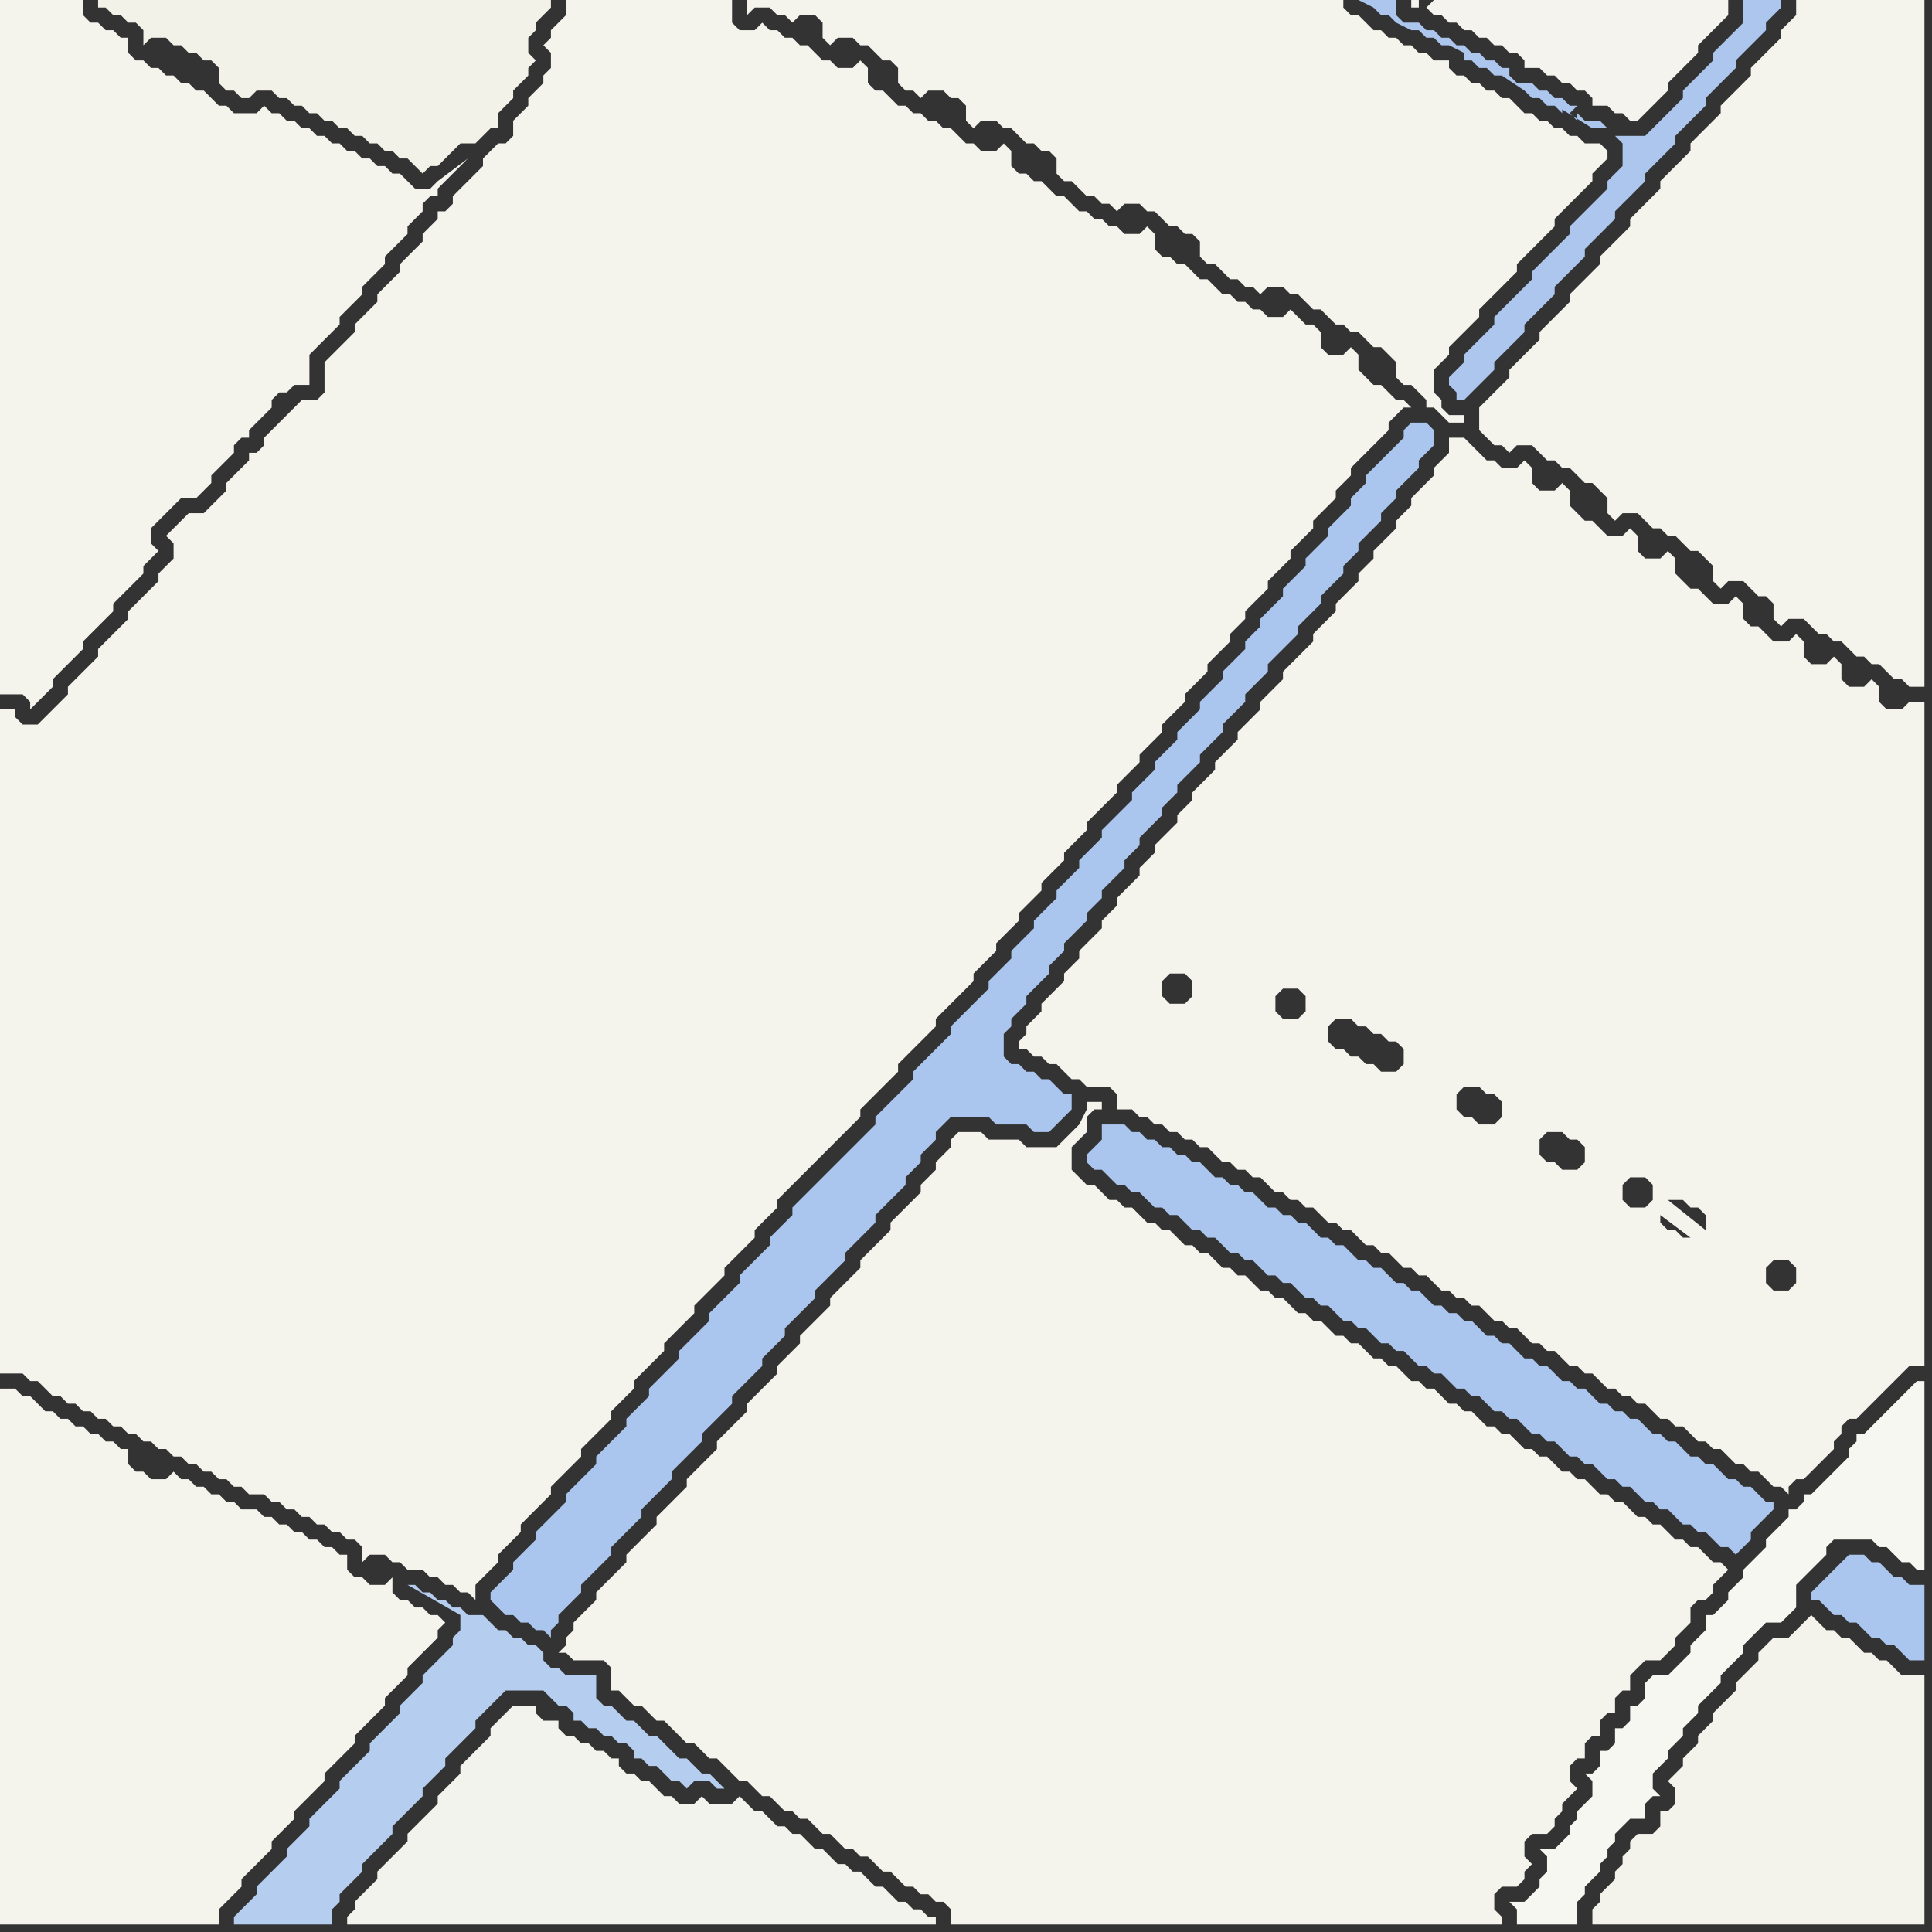 <svg width="256" height="256" xmlns="http://www.w3.org/2000/svg"><rect width="100%" height="100%" fill="#333333" stroke="none"/><script> 
var tempColor;
function hoverPath(evt){
obj = evt.target;
tempColor = obj.getAttribute("fill");
obj.setAttribute("fill","red");
//alert(tempColor);
//obj.setAttribute("stroke","red");}
function recoverPath(evt){
obj = evt.target;
obj.setAttribute("fill", tempColor);
//obj.setAttribute("stroke", tempColor);
}</script><path onmouseover="hoverPath(evt)" onmouseout="recoverPath(evt)" fill="rgb(244,243,236)" d="M  38,55l -1,1 -1,1 -1,1 0,1 -1,1 -1,0 0,1 -1,1 -2,2 0,1 -1,1 -1,1 -1,1 -2,0 -1,1 -1,1 -1,1 1,1 0,2 -1,1 -1,1 0,1 -1,1 -2,2 -1,1 0,1 -1,1 -1,1 -2,2 0,1 -3,3 -1,1 0,1 -1,1 -1,1 -2,2 -2,0 -1,-1 0,-1 -2,0 0,88 3,0 1,1 1,0 1,1 1,1 1,0 1,1 1,0 1,1 1,0 1,1 1,0 1,1 1,0 1,1 1,0 1,1 1,0 1,1 1,0 1,1 1,0 1,1 1,0 1,1 1,0 1,1 1,0 1,1 1,0 1,1 2,0 1,1 1,0 1,1 1,0 1,1 1,0 1,1 1,0 1,1 1,0 1,1 1,0 1,1 0,2 1,-1 2,0 1,1 1,0 1,1 2,0 1,1 1,0 1,1 1,0 1,1 1,0 1,1 0,-2 1,-1 1,-1 1,-1 0,-1 1,-1 1,-1 1,-1 0,-1 1,-1 1,-1 1,-1 1,-1 0,-1 1,-1 1,-1 1,-1 1,-1 0,-1 1,-1 1,-1 1,-1 1,-1 0,-1 1,-1 1,-1 1,-1 0,-1 1,-1 3,-3 0,-1 2,-2 1,-1 1,-1 0,-1 1,-1 2,-2 1,-1 0,-1 1,-1 1,-1 1,-1 1,-1 0,-1 1,-1 1,-1 1,-1 0,-1 1,-1 1,-1 1,-1 1,-1 1,-1 1,-1 1,-1 1,-1 1,-1 1,-1 1,-1 0,-1 2,-2 1,-1 1,-1 1,-1 0,-1 1,-1 1,-1 1,-1 1,-1 1,-1 0,-1 1,-1 1,-1 1,-1 1,-1 1,-1 0,-1 1,-1 1,-1 1,-1 0,-1 1,-1 2,-2 0,-1 2,-2 1,-1 0,-1 1,-1 1,-1 1,-1 0,-1 1,-1 1,-1 1,-1 0,-1 1,-1 1,-1 1,-1 1,-1 0,-1 1,-1 1,-1 1,-1 0,-1 1,-1 2,-2 0,-1 1,-1 1,-1 1,-1 0,-1 1,-1 1,-1 1,-1 0,-1 1,-1 1,-1 1,-1 0,-1 1,-1 1,-1 0,-1 1,-1 1,-1 1,-1 0,-1 1,-1 2,-2 0,-1 1,-1 1,-1 1,-1 0,-1 1,-1 1,-1 1,-1 0,-1 1,-1 1,-1 0,-1 1,-1 1,-1 2,-2 1,-1 0,-1 1,-1 1,-1 1,0 -1,-1 -1,0 -1,-1 -1,-1 -1,0 -1,-1 -1,-1 0,-2 -1,-1 -1,1 -2,0 -1,-1 0,-2 -1,-1 -1,0 -1,-1 -1,-1 -1,1 -2,0 -1,-1 -1,0 -1,-1 -1,0 -1,-1 -1,0 -1,-1 -1,-1 -1,0 -1,-1 -1,-1 -1,0 -1,-1 -1,0 -1,-1 0,-2 -1,-1 -1,1 -2,0 -1,-1 -1,0 -1,-1 -1,0 -1,-1 -1,0 -1,-1 -1,-1 -1,0 -2,-2 -1,0 -1,-1 -1,0 -1,-1 0,-2 -1,-1 -1,1 -2,0 -1,-1 -1,0 -1,-1 -1,-1 -1,0 -1,-1 -1,0 -1,-1 -1,0 -1,-1 -1,0 -1,-1 -1,-1 -1,0 -1,-1 0,-2 -1,-1 -1,1 -2,0 -1,-1 -1,0 -1,-1 -1,-1 -1,0 -1,-1 -1,0 -1,-1 -1,0 -1,-1 -1,1 -2,0 -1,-1 0,-3 -22,0 0,2 -1,1 -1,1 0,1 -1,1 1,1 0,2 -1,1 0,1 -1,1 -1,1 0,1 -1,1 -1,1 0,2 -1,1 -1,0 -1,1 -1,1 0,1 -2,2 -1,1 -1,1 0,1 -1,1 -1,0 0,1 -1,1 -1,1 0,1 -1,1 -1,1 -1,1 0,1 -1,1 -1,1 -1,1 0,1 -1,1 -1,1 -1,1 0,1 -2,2 -1,1 -1,1 0,4 -1,1 -2,0 -1,1 -1,1Z"/>
<path onmouseover="hoverPath(evt)" onmouseout="recoverPath(evt)" fill="rgb(244,243,236)" d="M  158,132l 0,0 -1,1 -2,0 -1,-1 0,-2 1,-1 2,0 1,1 0,2 11,0 1,-1 2,0 1,1 0,2 -1,1 -2,0 -1,-1 0,-2 -11,0 -11,-11 -1,1 0,1 -1,1 -1,1 -1,1 0,1 -1,1 -1,1 0,1 -1,1 -1,1 -1,1 0,1 -1,1 -1,1 0,1 -1,1 0,1 1,0 1,1 1,0 1,1 1,0 1,1 1,1 1,0 1,1 3,0 1,1 0,2 2,0 1,1 1,0 1,1 1,0 1,1 1,0 1,1 1,0 1,1 1,0 1,1 1,1 1,0 1,1 1,0 1,1 1,0 1,1 1,1 1,0 1,1 1,0 1,1 1,0 1,1 1,1 1,0 1,1 1,0 1,1 1,1 1,0 1,1 1,0 1,1 1,1 1,0 1,1 1,0 1,1 1,1 1,0 1,1 1,0 1,1 1,0 1,1 1,1 1,0 1,1 1,0 1,1 1,1 1,0 1,1 1,0 1,1 1,1 1,0 1,1 1,0 1,1 1,1 1,0 1,1 1,0 1,1 1,0 1,1 1,1 1,0 1,1 1,0 1,1 1,1 1,0 1,1 1,0 1,1 1,1 1,0 1,1 1,0 1,1 1,1 1,0 1,1 0,-1 1,-1 1,0 1,-1 1,-1 2,-2 0,-1 1,-1 0,-1 1,-1 1,0 1,-1 1,-1 2,-2 1,-1 2,-2 2,0 0,-88 -2,0 -1,1 -2,0 -1,-1 0,-2 -1,-1 -1,1 -2,0 -1,-1 0,-2 -1,-1 -1,1 -2,0 -1,-1 0,-2 -1,-1 -1,1 -2,0 -1,-1 -1,-1 -1,0 -1,-1 0,-2 -1,-1 -1,1 -2,0 -1,-1 -1,-1 -1,0 -1,-1 -1,-1 0,-2 -1,-1 -1,1 -2,0 -1,-1 0,-2 -1,-1 -1,1 -2,0 -1,-1 -1,-1 -1,0 -1,-1 -1,-1 0,-2 -1,-1 -1,1 -2,0 -1,-1 0,-2 -1,-1 -1,1 -2,0 -1,-1 -1,0 -1,-1 -1,-1 -1,-1 -2,0 0,2 -1,1 -1,1 0,1 -1,1 -1,1 -1,1 0,1 -1,1 -1,1 0,1 -1,1 -1,1 -1,1 0,1 -1,1 -1,1 0,1 -1,1 -2,2 0,1 -1,1 -1,1 -1,1 0,1 -1,1 -1,1 -1,1 -1,1 0,1 -1,1 -1,1 -1,1 0,1 -1,1 -2,2 0,1 -1,1 -1,1 -1,1 0,1 -1,1 -1,1 -1,1 0,1 -1,1 -1,1 0,1 -1,1 -2,2 0,1 -2,2 0,1 -1,1 -1,1 -1,1 0,1 -1,1 11,11 18,4 1,-1 2,0 1,1 1,0 1,1 1,0 1,1 1,0 1,1 0,2 -1,1 -2,0 -1,-1 -1,0 -1,-1 -1,0 -1,-1 -1,0 -1,-1 0,-2 -18,-4 35,13 1,-1 2,0 1,1 1,0 1,1 0,2 -1,1 -2,0 -1,-1 -1,0 -1,-1 0,-2 -35,-13 46,19 1,-1 2,0 1,1 1,0 1,1 0,2 -1,1 -2,0 -1,-1 -1,0 -1,-1 0,-2 -46,-19 80,38 -1,1 -2,0 -1,-1 0,-2 1,-1 2,0 1,1 0,2 -80,-38 57,25 1,-1 2,0 1,1 0,2 -1,1 -2,0 -1,-1 0,-2 -57,-25 65,32 -1,-1 -1,0 -1,-1 0,-1 4,3 -1,0 -65,-32 63,27 2,0 1,1 1,0 1,1 0,2 -5,-4 -63,-27Z"/>
<path onmouseover="hoverPath(evt)" onmouseout="recoverPath(evt)" fill="rgb(244,243,236)" d="M  0,189l 0,66 29,0 0,-2 2,-2 1,-1 0,-1 1,-1 1,-1 2,-2 0,-1 1,-1 1,-1 1,-1 0,-1 1,-1 1,-1 1,-1 1,-1 0,-1 1,-1 1,-1 1,-1 1,-1 0,-1 1,-1 1,-1 2,-2 0,-1 2,-2 1,-1 0,-1 1,-1 1,-1 2,-2 0,-1 1,-1 -1,-1 -1,0 -1,-1 -1,0 -1,-1 -1,0 -1,-1 0,-2 -1,1 -2,0 -1,-1 -1,0 -1,-1 0,-2 -1,0 -1,-1 -1,0 -1,-1 -1,0 -1,-1 -1,0 -1,-1 -1,0 -1,-1 -1,0 -1,-1 -2,0 -1,-1 -1,0 -1,-1 -1,0 -1,-1 -1,0 -1,-1 -1,0 -1,-1 -1,1 -2,0 -1,-1 -1,0 -1,-1 0,-2 -1,0 -1,-1 -1,0 -1,-1 -1,0 -1,-1 -1,0 -1,-1 -1,0 -1,-1 -1,0 -1,-1 -1,-1 -1,0 -1,-1 -2,0Z"/>
<path onmouseover="hoverPath(evt)" onmouseout="recoverPath(evt)" fill="rgb(243,242,233)" d="M  17,0l -4,0 0,1 1,0 1,1 1,0 1,1 1,0 1,1 0,2 1,-1 2,0 1,1 1,0 1,1 1,0 1,1 1,0 1,1 0,2 1,1 1,0 1,1 1,0 1,-1 2,0 1,1 1,0 1,1 1,0 1,1 1,0 1,1 1,0 1,1 1,0 1,1 1,0 1,1 1,0 1,1 1,0 1,1 1,0 1,1 1,1 1,-1 1,0 1,-1 1,-1 1,-1 2,0 1,-1 1,-1 1,0 0,-2 1,-1 1,-1 0,-1 2,-2 0,-1 1,-1 -1,-1 0,-2 1,-1 0,-1 1,-1 1,-1 0,-1Z"/>
<path onmouseover="hoverPath(evt)" onmouseout="recoverPath(evt)" fill="rgb(244,243,236)" d="M  109,0l -10,0 0,2 1,-1 2,0 1,1 1,0 1,1 1,-1 2,0 1,1 0,2 1,1 1,-1 2,0 1,1 1,0 1,1 1,1 1,0 1,1 0,2 1,1 1,0 1,1 1,-1 2,0 1,1 1,0 1,1 0,2 1,1 1,-1 2,0 1,1 1,0 1,1 1,1 1,0 1,1 1,0 1,1 0,2 1,1 1,0 1,1 1,1 1,0 1,1 1,0 1,1 1,-1 2,0 1,1 1,0 1,1 1,1 1,0 1,1 1,0 1,1 0,2 1,1 1,0 1,1 1,1 1,0 1,1 1,0 1,1 1,-1 2,0 1,1 1,0 1,1 1,1 1,0 1,1 1,1 1,0 1,1 1,0 1,1 1,1 1,0 1,1 1,1 0,2 1,1 1,0 1,1 1,1 0,1 1,0 1,1 1,1 2,0 0,-1 -2,0 -1,-1 0,-1 -1,-1 0,-3 1,-1 1,-1 0,-1 1,-1 1,-1 1,-1 1,-1 0,-1 1,-1 2,-2 1,-1 1,-1 0,-1 2,-2 1,-1 2,-2 0,-1 2,-2 1,-1 1,-1 1,-1 0,-1 1,-1 1,-1 0,-1 -1,-1 -2,0 -1,-1 -1,0 -1,-1 -1,0 -1,-1 -1,0 -1,-1 -1,0 -1,-1 -1,-1 -1,0 -1,-1 -1,0 -1,-1 -1,0 -1,-1 -1,0 -1,-1 0,-1 -2,0 -1,-1 -1,0 -1,-1 -1,0 -1,-1 -1,0 -1,-1 -1,0 -1,-1 -1,-1 -1,0 -1,-1 0,-1Z"/>
<path onmouseover="hoverPath(evt)" onmouseout="recoverPath(evt)" fill="rgb(171,198,238)" d="M  186,57l 0,1 -1,1 -1,1 -1,1 -1,1 -1,1 0,1 -2,2 0,1 -1,1 -1,1 -1,1 0,1 -1,1 -1,1 -1,1 0,1 -1,1 -1,1 -1,1 0,1 -1,1 -1,1 -1,1 0,1 -1,1 -1,1 0,1 -1,1 -1,1 -1,1 0,1 -1,1 -1,1 -1,1 0,1 -1,1 -1,1 -1,1 0,1 -1,1 -1,1 -1,1 0,1 -1,1 -1,1 -1,1 0,1 -1,1 -1,1 -1,1 -1,1 0,1 -1,1 -1,1 -1,1 0,1 -1,1 -2,2 0,1 -1,1 -1,1 -1,1 0,1 -1,1 -1,1 -1,1 0,1 -1,1 -1,1 -1,1 0,1 -1,1 -1,1 -1,1 -1,1 -1,1 0,1 -1,1 -1,1 -1,1 -1,1 -1,1 0,1 -1,1 -1,1 -1,1 -1,1 -1,1 0,1 -1,1 -4,4 -1,1 -2,2 -1,1 -2,2 0,1 -1,1 -1,1 -1,1 0,1 -1,1 -1,1 -1,1 -1,1 0,1 -1,1 -1,1 -1,1 -1,1 0,1 -1,1 -1,1 -1,1 -1,1 0,1 -1,1 -1,1 -1,1 -1,1 0,1 -1,1 -1,1 -1,1 0,1 -1,1 -1,1 -1,1 -1,1 0,1 -1,1 -1,1 -1,1 -1,1 0,1 -1,1 -2,2 -1,1 0,1 -1,1 -2,2 0,1 -1,1 -1,1 -1,1 0,1 1,1 1,1 1,0 1,1 1,0 1,1 1,0 1,1 0,-1 1,-1 0,-1 1,-1 1,-1 1,-1 0,-1 1,-1 1,-1 1,-1 1,-1 0,-1 1,-1 1,-1 1,-1 1,-1 0,-1 1,-1 1,-1 2,-2 0,-1 1,-1 1,-1 1,-1 1,-1 0,-1 1,-1 1,-1 1,-1 1,-1 0,-1 1,-1 1,-1 1,-1 1,-1 0,-1 2,-2 1,-1 0,-1 1,-1 1,-1 1,-1 1,-1 0,-1 1,-1 1,-1 1,-1 1,-1 0,-1 4,-4 0,-1 4,-4 0,-1 2,-2 0,-1 2,-2 0,-1 1,-1 1,-1 5,0 1,1 4,0 1,1 2,0 1,-1 0,0 1,-1 1,-1 0,-2 -1,0 -1,-1 -1,-1 -1,0 -1,-1 -1,0 -1,-1 -1,0 -1,-1 0,-3 1,-1 0,-1 1,-1 1,-1 0,-1 1,-1 2,-2 0,-1 1,-1 1,-1 0,-1 1,-1 1,-1 1,-1 0,-1 1,-1 1,-1 0,-1 1,-1 1,-1 1,-1 0,-1 1,-1 1,-1 0,-1 1,-1 1,-1 1,-1 0,-1 1,-1 1,-1 0,-1 1,-1 1,-1 1,-1 0,-1 1,-1 2,-2 0,-1 1,-1 1,-1 1,-1 0,-1 1,-1 1,-1 1,-1 0,-1 1,-1 1,-1 1,-1 1,-1 0,-1 1,-1 1,-1 1,-1 0,-1 1,-1 1,-1 1,-1 0,-1 1,-1 1,-1 0,-1 1,-1 1,-1 1,-1 0,-1 1,-1 1,-1 0,-1 1,-1 1,-1 1,-1 0,-1 1,-1 1,-1 0,-2 -1,-1 -2,0 -1,1Z"/>
<path onmouseover="hoverPath(evt)" onmouseout="recoverPath(evt)" fill="rgb(244,243,237)" d="M  189,1l 0,0 1,1 1,0 1,1 1,0 1,1 1,0 1,1 1,0 1,1 1,0 1,1 1,0 1,1 0,1 2,0 1,1 1,0 1,1 1,0 1,1 1,0 1,1 0,1 2,0 1,1 1,0 1,1 1,0 1,-1 1,-1 1,-1 1,-1 0,-1 1,-1 1,-1 1,-1 1,-1 0,-1 2,-2 1,-1 1,-1 0,-2 -39,0 -1,1 -1,-1 -1,0 0,1 1,0 0,-1 1,1Z"/>
<path onmouseover="hoverPath(evt)" onmouseout="recoverPath(evt)" fill="rgb(244,243,236)" d="M  239,0l -1,0 0,2 -1,1 -1,1 0,1 -1,1 -1,1 -2,2 0,1 -1,1 -1,1 -1,1 -1,1 0,1 -1,1 -1,1 -1,1 -1,1 0,1 -1,1 -1,1 -1,1 -1,1 0,1 -1,1 -1,1 -1,1 -1,1 0,1 -1,1 -3,3 0,1 -2,2 -1,1 -1,1 0,1 -1,1 -1,1 -1,1 -1,1 0,1 -1,1 -1,1 -1,1 -1,1 0,1 -1,1 -1,1 -1,1 -1,1 0,3 1,1 0,0 1,1 1,0 1,1 1,-1 2,0 1,1 1,1 1,0 1,1 1,0 1,1 1,1 1,0 1,1 1,1 0,2 1,1 1,-1 2,0 1,1 1,1 1,0 1,1 1,0 1,1 1,1 1,0 1,1 1,1 0,2 1,1 1,-1 2,0 1,1 1,1 1,0 1,1 0,2 1,1 1,-1 2,0 1,1 1,1 1,0 1,1 1,0 1,1 1,1 1,0 1,1 1,0 1,1 1,1 1,0 1,1 2,0 0,-91Z"/>
<path onmouseover="hoverPath(evt)" onmouseout="recoverPath(evt)" fill="rgb(244,243,236)" d="M  0,2l 0,90 3,0 1,1 0,1 1,-1 0,0 1,-1 1,-1 0,-1 1,-1 1,-1 1,-1 1,-1 0,-1 1,-1 1,-1 1,-1 1,-1 0,-1 1,-1 3,-3 0,-1 1,-1 1,-1 -1,-1 0,-2 3,-3 1,-1 2,0 1,-1 1,-1 0,-1 3,-3 0,-1 1,-1 1,0 0,-1 1,-1 1,-1 1,-1 0,-1 1,-1 1,0 1,-1 2,0 0,-4 3,-3 1,-1 0,-1 1,-1 1,-1 1,-1 0,-1 1,-1 1,-1 1,-1 0,-1 1,-1 1,-1 1,-1 0,-1 1,-1 1,-1 0,-1 1,-1 1,0 0,-1 1,-1 3,-3 -4,3 -1,1 -2,0 -1,-1 -1,-1 -1,0 -1,-1 -1,0 -1,-1 -1,0 -1,-1 -1,0 -1,-1 -1,0 -1,-1 -1,0 -1,-1 -1,0 -1,-1 -1,0 -1,-1 -1,0 -1,-1 -1,1 -3,0 -1,-1 -1,0 -1,-1 -1,-1 -1,0 -1,-1 -1,0 -1,-1 -1,0 -1,-1 -1,0 -1,-1 -1,0 -1,-1 0,-2 -1,0 -1,-1 -1,0 -1,-1 -1,0 -1,-1 0,-2 -11,0Z"/>
<path onmouseover="hoverPath(evt)" onmouseout="recoverPath(evt)" fill="rgb(181,205,239)" d="M  74,226l 1,0 1,1 0,1 1,0 1,1 1,0 1,1 1,0 1,1 1,0 1,1 0,1 1,0 1,1 1,0 1,1 1,1 1,0 1,1 1,-1 2,0 1,1 1,0 -1,-1 -1,-1 -1,0 -1,-1 -1,-1 -1,0 -1,-1 -1,-1 -1,-1 -1,0 -1,-1 -1,-1 -1,0 -1,-1 -1,-1 -1,0 -1,-1 0,-3 -4,0 -1,-1 -1,0 -1,-1 0,-1 -1,-1 -1,0 -1,-1 -1,0 -1,-1 -1,0 -1,-1 -1,-1 -2,0 -1,-1 -1,0 -1,-1 -1,0 -1,-1 -1,0 -1,-1 -1,0 7,4 0,2 -1,1 0,1 -1,1 -1,1 -1,1 -1,1 0,1 -1,1 -1,1 -1,1 0,1 -1,1 -1,1 -1,1 -1,1 0,1 -1,1 -1,1 -1,1 -1,1 0,1 -1,1 -1,1 -1,1 -1,1 0,1 -1,1 -1,1 -1,1 0,1 -1,1 -1,1 -1,1 -1,1 0,1 -1,1 -2,2 0,1 13,0 0,-2 1,-1 0,-1 1,-1 1,-1 1,-1 0,-1 1,-1 1,-1 1,-1 1,-1 0,-1 1,-1 2,-2 1,-1 0,-1 1,-1 1,-1 1,-1 0,-1 1,-1 1,-1 1,-1 1,-1 0,-1 1,-1 1,-1 1,-1 1,-1 5,0 1,1 1,1Z"/>
<path onmouseover="hoverPath(evt)" onmouseout="recoverPath(evt)" fill="rgb(171,198,238)" d="M  147,149l -1,0 0,2 -2,2 0,1 1,1 1,0 1,1 1,1 1,0 1,1 1,0 1,1 1,1 1,0 1,1 1,0 1,1 1,1 1,0 1,1 1,0 1,1 1,1 1,0 1,1 1,0 1,1 1,1 1,0 1,1 1,0 1,1 1,1 1,0 1,1 1,0 1,1 1,1 1,0 1,1 1,0 1,1 1,1 1,0 1,1 1,0 1,1 1,1 1,0 1,1 1,0 1,1 1,1 1,0 1,1 1,0 1,1 1,1 1,0 1,1 1,0 1,1 1,1 1,0 1,1 1,0 1,1 1,1 1,0 1,1 1,0 1,1 1,1 1,0 1,1 1,0 1,1 1,1 1,0 1,1 1,0 1,1 1,1 1,0 1,1 1,0 1,1 1,1 1,0 1,1 1,-1 0,0 1,-1 0,-1 2,-2 1,-1 0,-1 -1,0 -1,-1 -1,-1 -1,0 -1,-1 -1,0 -1,-1 -1,-1 -1,0 -1,-1 -1,0 -1,-1 -1,-1 -1,0 -1,-1 -1,0 -1,-1 -1,-1 -1,0 -1,-1 -1,0 -1,-1 -1,0 -1,-1 -1,-1 -1,0 -1,-1 -1,0 -1,-1 -1,-1 -1,0 -1,-1 -1,0 -1,-1 -1,-1 -1,0 -1,-1 -1,0 -1,-1 -1,-1 -1,0 -1,-1 -1,0 -1,-1 -1,0 -1,-1 -1,-1 -1,0 -1,-1 -1,0 -1,-1 -1,-1 -1,0 -1,-1 -1,0 -1,-1 -1,-1 -1,0 -1,-1 -1,0 -1,-1 -1,-1 -1,0 -1,-1 -1,0 -1,-1 -1,0 -1,-1 -1,-1 -1,0 -1,-1 -1,0 -1,-1 -1,0 -1,-1 -1,-1 -1,0 -1,-1 -1,0 -1,-1 -1,0 -1,-1 -1,0 -1,-1 -1,0 -1,-1Z"/>
<path onmouseover="hoverPath(evt)" onmouseout="recoverPath(evt)" fill="rgb(172,198,238)" d="M  214,18l 0,0 1,1 0,3 -1,1 -1,1 0,1 -1,1 -1,1 -1,1 -1,1 -1,1 0,1 -1,1 -1,1 -1,1 -1,1 -1,1 0,1 -1,1 -1,1 -1,1 -1,1 -1,1 0,1 -1,1 -1,1 -1,1 -1,1 0,1 -2,2 0,1 1,1 0,1 1,0 1,-1 0,0 2,-2 1,-1 0,-1 1,-1 1,-1 1,-1 1,-1 0,-1 1,-1 1,-1 1,-1 1,-1 0,-1 1,-1 1,-1 1,-1 1,-1 0,-1 1,-1 1,-1 2,-2 0,-1 1,-1 1,-1 1,-1 1,-1 0,-1 1,-1 1,-1 1,-1 1,-1 0,-1 1,-1 1,-1 1,-1 1,-1 0,-1 1,-1 1,-1 1,-1 1,-1 0,-1 1,-1 1,-1 1,-1 1,-1 0,-1 1,-1 1,-1 0,-1 -5,0 0,3 -1,1 -1,1 -1,1 -1,1 0,1 -1,1 -1,1 -1,1 -1,1 0,1 -2,2 -1,1 -1,1 -1,1 -4,0 -1,-1 -1,-1 -2,0 -1,-1 0,1 -1,-1 1,-1 -1,0 -1,-1 -1,0 -1,-1 -1,0 -1,-1 -2,0 -1,-1 0,-1 -1,0 -1,-1 -1,0 -1,-1 -1,0 -1,-1 -1,0 -1,-1 -1,0 -1,-1 -1,0 -1,-1 -2,0 -1,-1 0,-2 -5,0 2,1 0,0 1,1 1,0 1,1 2,1 1,0 1,1 1,0 1,1 1,0 2,1 0,1 1,0 1,1 1,0 1,1 1,0 1,1 -2,-2 -2,-1 6,4 1,1 1,0 1,1 1,0 1,1 0,-1 -2,-1 -2,-1 8,5 2,0 1,1Z"/>
<path onmouseover="hoverPath(evt)" onmouseout="recoverPath(evt)" fill="rgb(247,247,241)" d="M  255,189l 0,-6 -1,0 -1,1 0,0 -1,1 -1,1 -1,1 -1,1 -1,1 -1,1 -1,0 0,1 -1,1 0,1 -2,2 -1,1 -1,1 -1,1 -1,0 0,1 -1,1 -1,0 0,1 -1,1 -1,1 -1,1 0,1 -1,1 -1,1 -1,1 0,1 -1,1 -1,1 0,1 -1,1 -1,1 -1,0 0,2 -1,1 -1,1 0,1 -3,3 -2,0 -1,1 0,2 -1,1 -1,0 0,2 -1,1 -1,0 0,2 -1,1 -1,0 0,2 -1,1 -1,0 1,1 0,2 -1,1 -1,1 0,1 -1,1 0,1 -1,1 -1,1 -2,0 1,1 0,2 -1,1 0,1 -1,1 -1,1 -2,0 1,1 0,2 8,0 0,-3 1,-1 0,-1 1,-1 1,-1 0,-1 1,-1 0,-1 1,-1 0,-1 1,-1 1,-1 2,0 0,-2 1,-1 1,0 -1,-1 0,-2 1,-1 1,-1 0,-1 1,-1 1,-1 0,-1 1,-1 1,-1 0,-1 1,-1 1,-1 1,-1 0,-1 1,-1 1,-1 1,-1 0,-1 1,-1 1,-1 1,-1 2,0 1,-1 1,-1 0,-3 1,-1 1,-1 1,-1 1,-1 0,-1 1,-1 5,0 1,1 1,0 1,1 1,1 1,0 1,1 1,0Z"/>
<path onmouseover="hoverPath(evt)" onmouseout="recoverPath(evt)" fill="rgb(243,243,237)" d="M  67,227l 0,0 -1,1 -1,1 0,1 -1,1 -1,1 -1,1 -1,1 0,1 -1,1 -1,1 -1,1 0,1 -1,1 -1,1 -2,2 0,1 -1,1 -1,1 -1,1 -1,1 0,1 -2,2 -1,1 0,1 -1,1 0,1 78,0 0,-1 -1,0 -1,-1 -1,0 -1,-1 -1,0 -1,-1 -1,-1 -1,0 -1,-1 -1,-1 -1,0 -1,-1 -1,0 -1,-1 -1,-1 -1,0 -1,-1 -1,-1 -1,0 -1,-1 -1,0 -1,-1 -1,-1 -1,0 -1,-1 -1,-1 -1,1 -3,0 -1,-1 -1,1 -2,0 -1,-1 -1,0 -1,-1 -1,-1 -1,0 -1,-1 -1,0 -1,-1 0,-1 -1,0 -1,-1 -1,0 -1,-1 -1,0 -1,-1 -1,0 -1,-1 0,-1 -2,0 -1,-1 0,-1 -3,0 -1,1Z"/>
<path onmouseover="hoverPath(evt)" onmouseout="recoverPath(evt)" fill="rgb(244,243,236)" d="M  122,158l -2,2 -1,1 -1,1 0,1 -1,1 -1,1 -1,1 -1,1 0,1 -1,1 -1,1 -1,1 -1,1 0,1 -1,1 -3,3 0,1 -3,3 0,1 -1,1 -1,1 -1,1 -1,1 0,1 -1,1 -2,2 -1,1 0,1 -1,1 -1,1 -1,1 -1,1 0,1 -1,1 -1,1 -1,1 -1,1 0,1 -1,1 -1,1 -1,1 -1,1 0,1 -1,1 -1,1 -1,1 -1,1 0,1 -3,3 0,1 -1,1 0,1 -1,1 1,0 1,1 4,0 1,1 0,3 1,0 1,1 1,1 1,0 1,1 1,1 1,0 1,1 1,1 1,1 1,0 1,1 1,1 1,0 1,1 1,1 1,1 1,0 1,1 1,1 1,0 1,1 1,1 1,0 1,1 1,0 1,1 1,1 1,0 1,1 1,1 1,0 1,1 1,0 1,1 1,1 1,0 1,1 1,1 1,0 1,1 1,0 1,1 1,0 1,1 0,2 73,0 0,-1 -1,-1 0,-2 1,-1 2,0 1,-1 0,-1 1,-1 -1,-1 0,-2 1,-1 2,0 1,-1 0,-1 1,-1 0,-1 1,-1 1,-1 -1,-1 0,-2 1,-1 1,0 0,-2 1,-1 1,0 0,-2 1,-1 1,0 0,-2 1,-1 1,0 0,-2 1,-1 1,-1 2,0 1,-1 1,-1 0,-1 1,-1 1,-1 0,-2 1,-1 1,0 1,-1 0,-1 1,-1 1,-1 -1,-1 -1,0 -1,-1 -1,-1 -1,0 -1,-1 -1,0 -1,-1 -1,-1 -1,0 -1,-1 -1,0 -1,-1 -1,-1 -1,0 -1,-1 -1,0 -1,-1 -1,-1 -1,0 -1,-1 -1,0 -1,-1 -1,-1 -1,0 -1,-1 -1,0 -1,-1 -1,-1 -1,0 -1,-1 -1,0 -1,-1 -1,-1 -1,0 -1,-1 -1,0 -1,-1 -1,-1 -1,0 -1,-1 -1,0 -1,-1 -1,-1 -1,0 -1,-1 -1,0 -1,-1 -1,-1 -1,0 -1,-1 -1,0 -1,-1 -1,-1 -1,0 -1,-1 -1,0 -1,-1 -1,-1 -1,0 -1,-1 -1,0 -1,-1 -1,-1 -1,0 -1,-1 -1,0 -1,-1 -1,-1 -1,0 -1,-1 -1,0 -1,-1 -1,-1 -1,0 -1,-1 -1,0 -1,-1 -1,-1 -1,0 -1,-1 -1,0 -1,-1 -1,-1 -1,0 -1,-1 -1,-1 0,-3 1,-1 1,-1 0,-2 1,-1 1,0 0,-1 -2,0 0,1 -1,2 -1,1 -1,1 -1,1 -4,0 -1,-1 -4,0 -1,-1 -3,0 -1,1 0,1 -1,1 -1,1 0,1 -1,1 -1,1Z"/>
<path onmouseover="hoverPath(evt)" onmouseout="recoverPath(evt)" fill="rgb(244,243,235)" d="M  239,215l -1,1 -1,1 -2,0 -1,1 -1,1 0,1 -2,2 -1,1 0,1 -1,1 -1,1 -1,1 0,1 -1,1 -1,1 0,1 -1,1 -1,1 0,1 -1,1 -1,1 1,1 0,2 -1,1 -1,0 0,2 -1,1 -2,0 -1,1 0,1 -1,1 0,1 -1,1 0,1 -2,2 0,1 -1,1 0,2 44,0 0,-33 -3,0 -1,-1 -1,-1 -1,0 -1,-1 -1,0 -1,-1 -1,-1 -1,0 -1,-1 -1,0 -1,-1 -1,-1 -1,1Z"/>
<path onmouseover="hoverPath(evt)" onmouseout="recoverPath(evt)" fill="rgb(171,198,238)" d="M  244,207l -1,1 -1,1 -1,1 -1,1 0,1 1,0 1,1 1,1 1,0 1,1 1,0 1,1 1,1 1,0 1,1 1,0 1,1 1,1 2,0 0,-10 -2,0 -1,-1 -1,0 -1,-1 -1,-1 -1,0 -1,-1 -2,0 -1,1Z"/>
</svg>